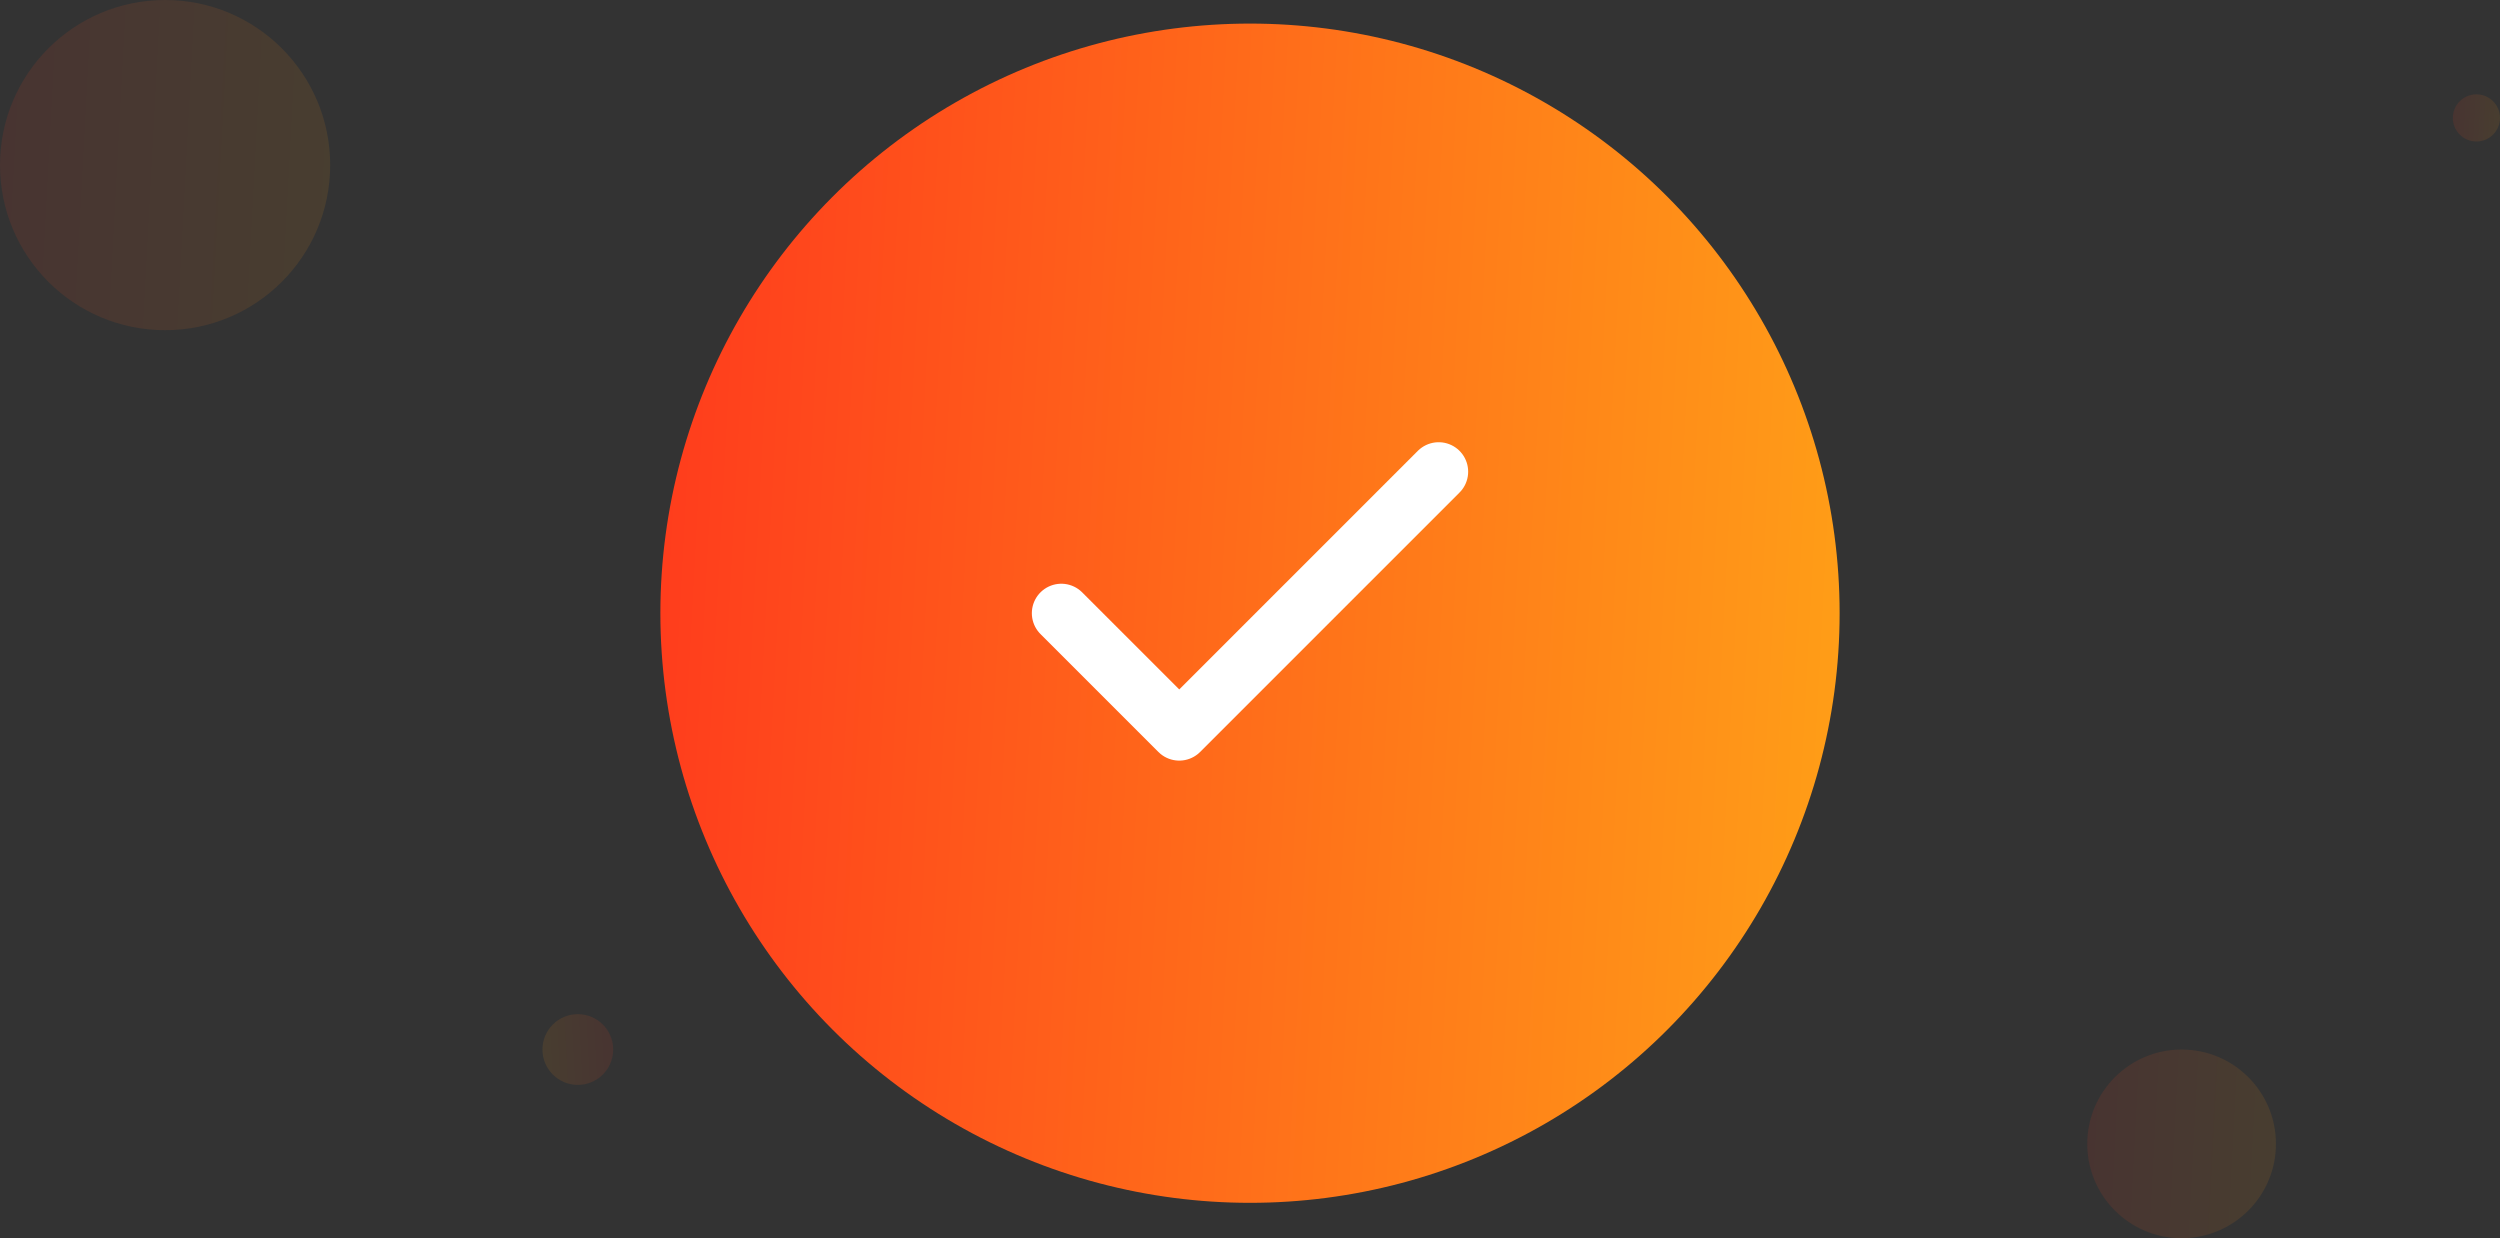 <svg width="212" height="105" viewBox="0 0 212 105" fill="none" xmlns="http://www.w3.org/2000/svg">
<rect x="0" y="0" width="212" height="105" fill="#333333" stroke="none"/>
<circle opacity="0.1" cx="210" cy="10" r="2" fill="url(#paint0_linear_3890_74104)"/>
<circle opacity="0.1" cx="14" cy="14" r="14" fill="url(#paint1_linear_3890_74104)"/>
<circle opacity="0.1" cx="185" cy="97" r="8" fill="url(#paint2_linear_3890_74104)"/>
<circle opacity="0.1" cx="3" cy="3" r="3" transform="matrix(-1 0 0 1 52 86)" fill="url(#paint3_linear_3890_74104)"/>
<circle cx="106" cy="52" r="50" fill="url(#paint4_linear_3890_74104)"/>
<path d="M122 40L100 62L90 52" stroke="white" stroke-width="5" stroke-linecap="round" stroke-linejoin="round"/>
<defs>
<linearGradient id="paint0_linear_3890_74104" x1="206.758" y1="9.133" x2="212.243" y2="9.427" gradientUnits="userSpaceOnUse">
<stop stop-color="#FF1E1E"/>
<stop offset="1" stop-color="#FFA217"/>
</linearGradient>
<linearGradient id="paint1_linear_3890_74104" x1="-8.695" y1="7.933" x2="29.7" y2="9.986" gradientUnits="userSpaceOnUse">
<stop stop-color="#FF1E1E"/>
<stop offset="1" stop-color="#FFA217"/>
</linearGradient>
<linearGradient id="paint2_linear_3890_74104" x1="172.032" y1="93.533" x2="193.971" y2="94.706" gradientUnits="userSpaceOnUse">
<stop stop-color="#FF1E1E"/>
<stop offset="1" stop-color="#FFA217"/>
</linearGradient>
<linearGradient id="paint3_linear_3890_74104" x1="-1.863" y1="1.7" x2="6.364" y2="2.14" gradientUnits="userSpaceOnUse">
<stop stop-color="#FF1E1E"/>
<stop offset="1" stop-color="#FFA217"/>
</linearGradient>
<linearGradient id="paint4_linear_3890_74104" x1="24.947" y1="30.333" x2="162.071" y2="37.664" gradientUnits="userSpaceOnUse">
<stop stop-color="#FF1E1E"/>
<stop offset="1" stop-color="#FFA217"/>
</linearGradient>
</defs>
</svg>
